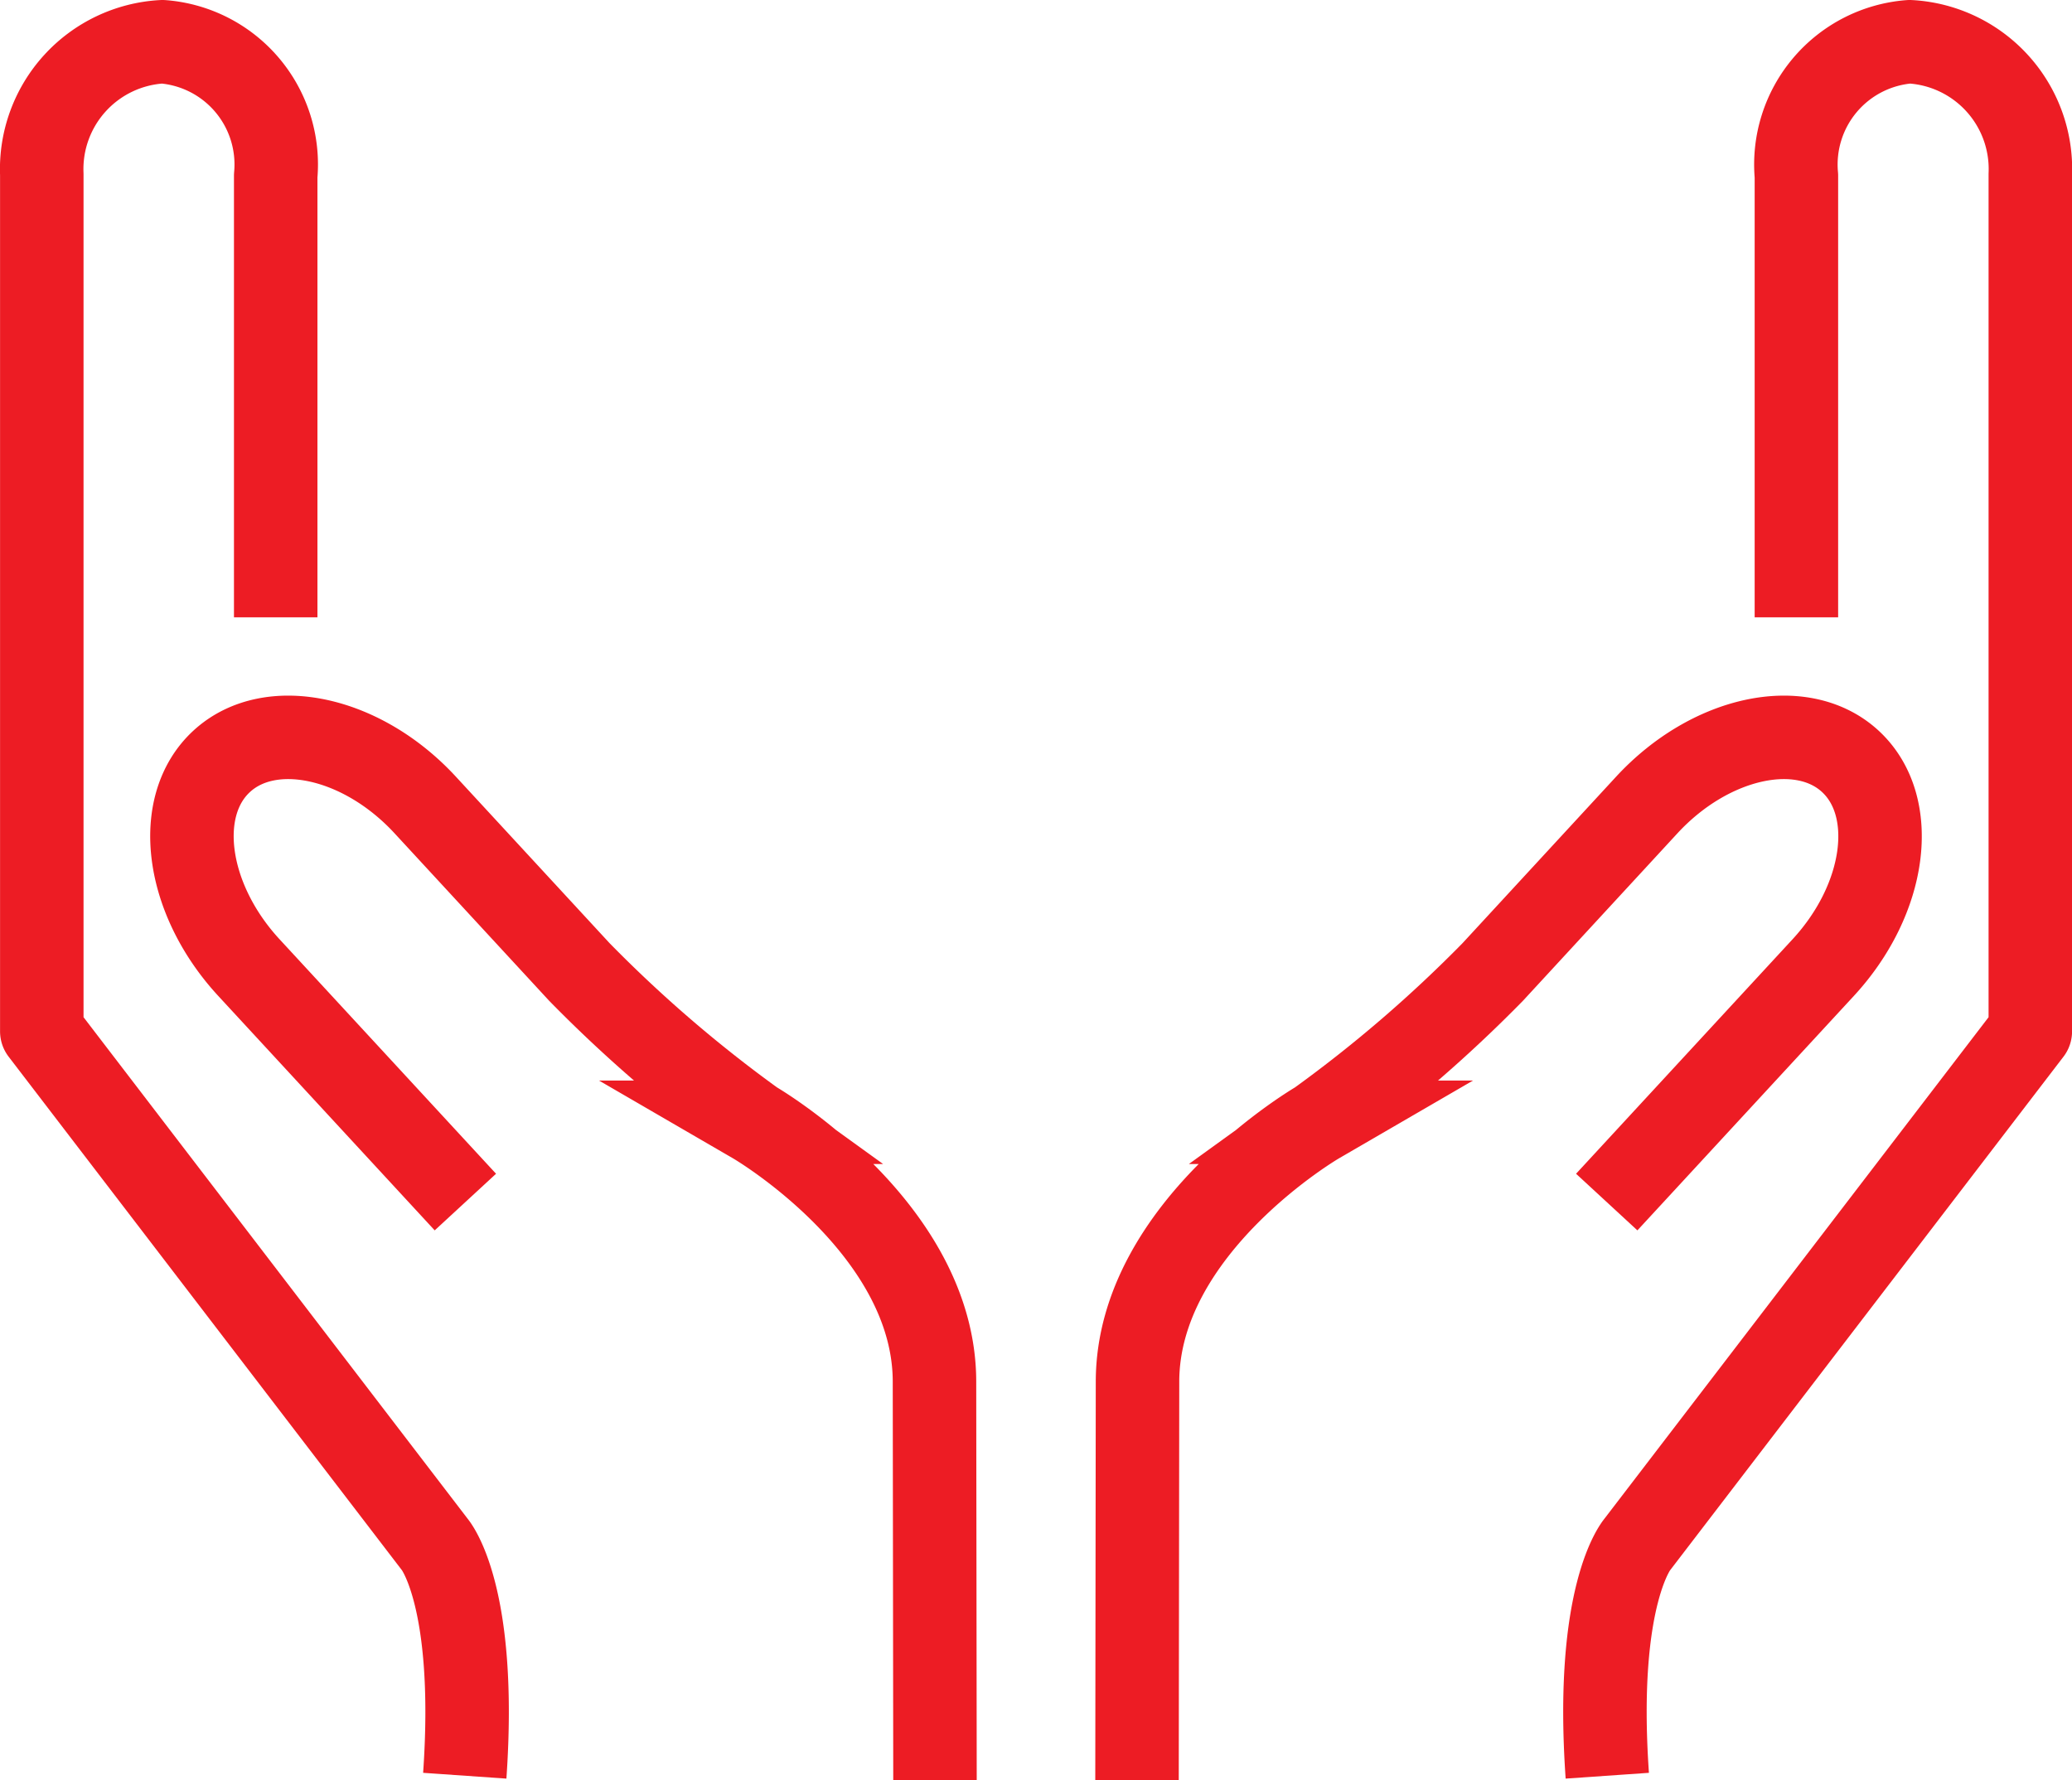 <svg xmlns="http://www.w3.org/2000/svg" width="37.23" height="31.991" viewBox="0 0 37.23 31.991">
  <g id="Group_3129" data-name="Group 3129" transform="translate(-34.275 -502.485)">
    <g id="Group_3126" data-name="Group 3126" transform="translate(35.025 503.235)">
      <g id="Group_3124" data-name="Group 3124" transform="translate(19.68 0)">
        <path id="Path_3669" data-name="Path 3669" d="M926.212,1436.521v-7.935a2.213,2.213,0,0,1,2.036-2.409,2.292,2.292,0,0,1,2.167,2.384v15.4l-7.062,9.221s-.766.892-.539,4.156" transform="translate(-914.364 -1426.177)" fill="none" stroke="#ed1c24" stroke-linejoin="round" stroke-width="1.5"/>
        <path id="Path_3670" data-name="Path 3670" d="M909.022,1465.362l.009-7.157c0-2.781,3.243-4.664,3.243-4.664a24.4,24.4,0,0,0,3.139-2.7l2.767-3c1.14-1.236,2.788-1.59,3.659-.786s.654,2.47-.487,3.706l-3.89,4.214" transform="translate(-909.022 -1434.123)" fill="none" stroke="#ed1c24" stroke-width="1.5"/>
      </g>
      <g id="Group_3125" data-name="Group 3125" transform="translate(0 0)">
        <path id="Path_3671" data-name="Path 3671" d="M881.043,1436.521v-7.935a2.212,2.212,0,0,0-2.035-2.409,2.292,2.292,0,0,0-2.168,2.384v15.4l7.061,9.221s.766.892.539,4.156" transform="translate(-876.839 -1426.177)" fill="none" stroke="#ed1c24" stroke-linejoin="round" stroke-width="1.5"/>
        <path id="Path_3672" data-name="Path 3672" d="M894.605,1465.362l-.009-7.157c0-2.781-3.243-4.664-3.243-4.664a24.325,24.325,0,0,1-3.137-2.7l-2.769-3c-1.139-1.236-2.786-1.59-3.659-.786s-.652,2.47.489,3.706l3.89,4.214" transform="translate(-878.555 -1434.123)" fill="none" stroke="#ed1c24" stroke-width="1.5"/>
      </g>
    </g>
  </g>
</svg>
